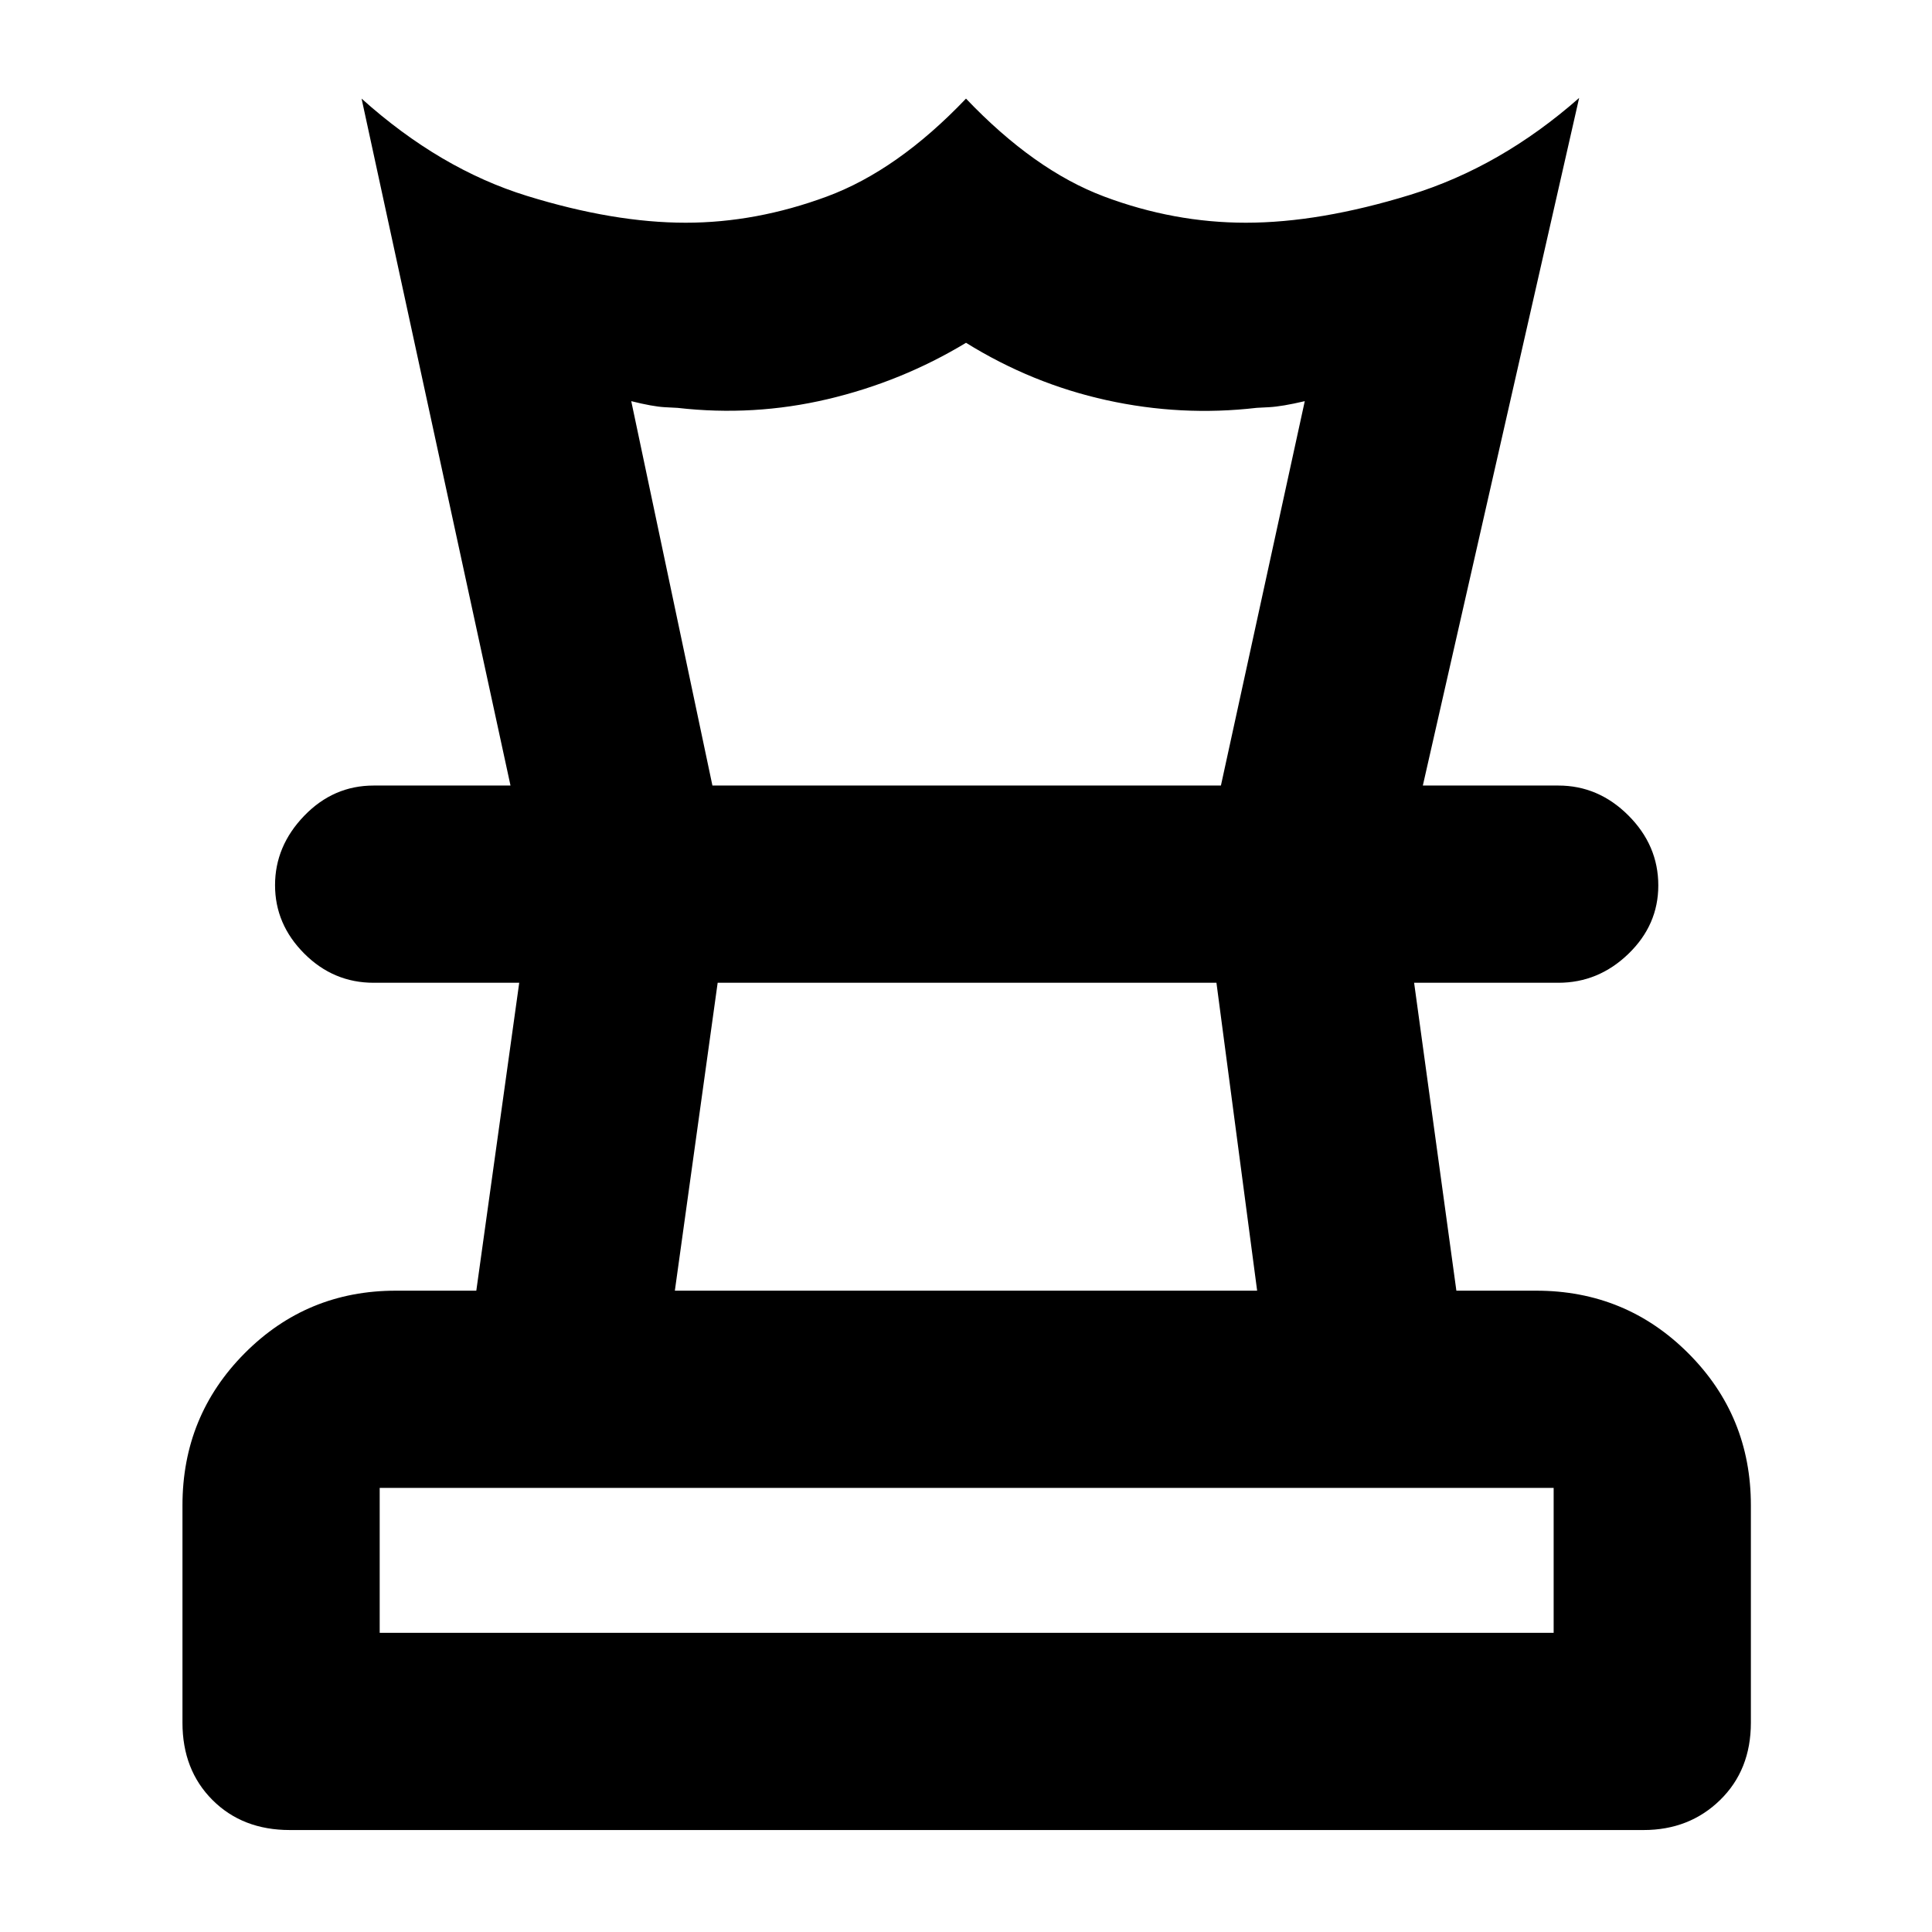 <svg xmlns="http://www.w3.org/2000/svg" height="40" viewBox="0 -960 960 960" width="40"><path d="M188.666-148.666H772v-72.002H188.666v72.002Zm146.667-170.001h289.334l-20.223-153h-247.84l-21.271 153ZM144-50.667q-23.5 0-38.416-14.917Q90.667-80.5 90.667-104v-108.001q0-44.475 30.9-75.57 30.9-31.096 75.099-31.096h40.01l21.324-153h-72.333q-20.017 0-34.508-14.53-14.492-14.531-14.492-33.967t14.492-34.469q14.491-15.033 34.508-15.033h588.666q19.933 0 34.8 14.86 14.866 14.859 14.866 34.783 0 19.639-14.866 33.998-14.867 14.358-34.8 14.358h-71.667l21 153h39.668q44.474 0 75.57 31.096Q870-256.476 870-212.001V-104q0 23.5-15.284 38.416-15.283 14.917-38.049 14.917H144Zm109.667-518.999-74-341.334q39 35 82.166 48.334 43.167 13.333 78.899 13.333 34.935 0 70.101-13Q446-875.333 480-911q34 35.667 68.667 48.667 34.666 13 70.406 13 36.594 0 81.594-13.833 45-13.834 83.999-48.167L707-569.666H606.667l41.667-191.001q-11.334 2.667-17.796 3-6.462.333-6.205.333-37.438 4.334-74.5-3.833t-69.821-28.5q-32.012 19.333-68.764 28-36.751 8.667-74.581 4.333-.42 0-6.377-.333t-16.624-3l40.333 191.001H253.667ZM480-471.667Zm1-97.999Zm-1 421Z"/></svg>